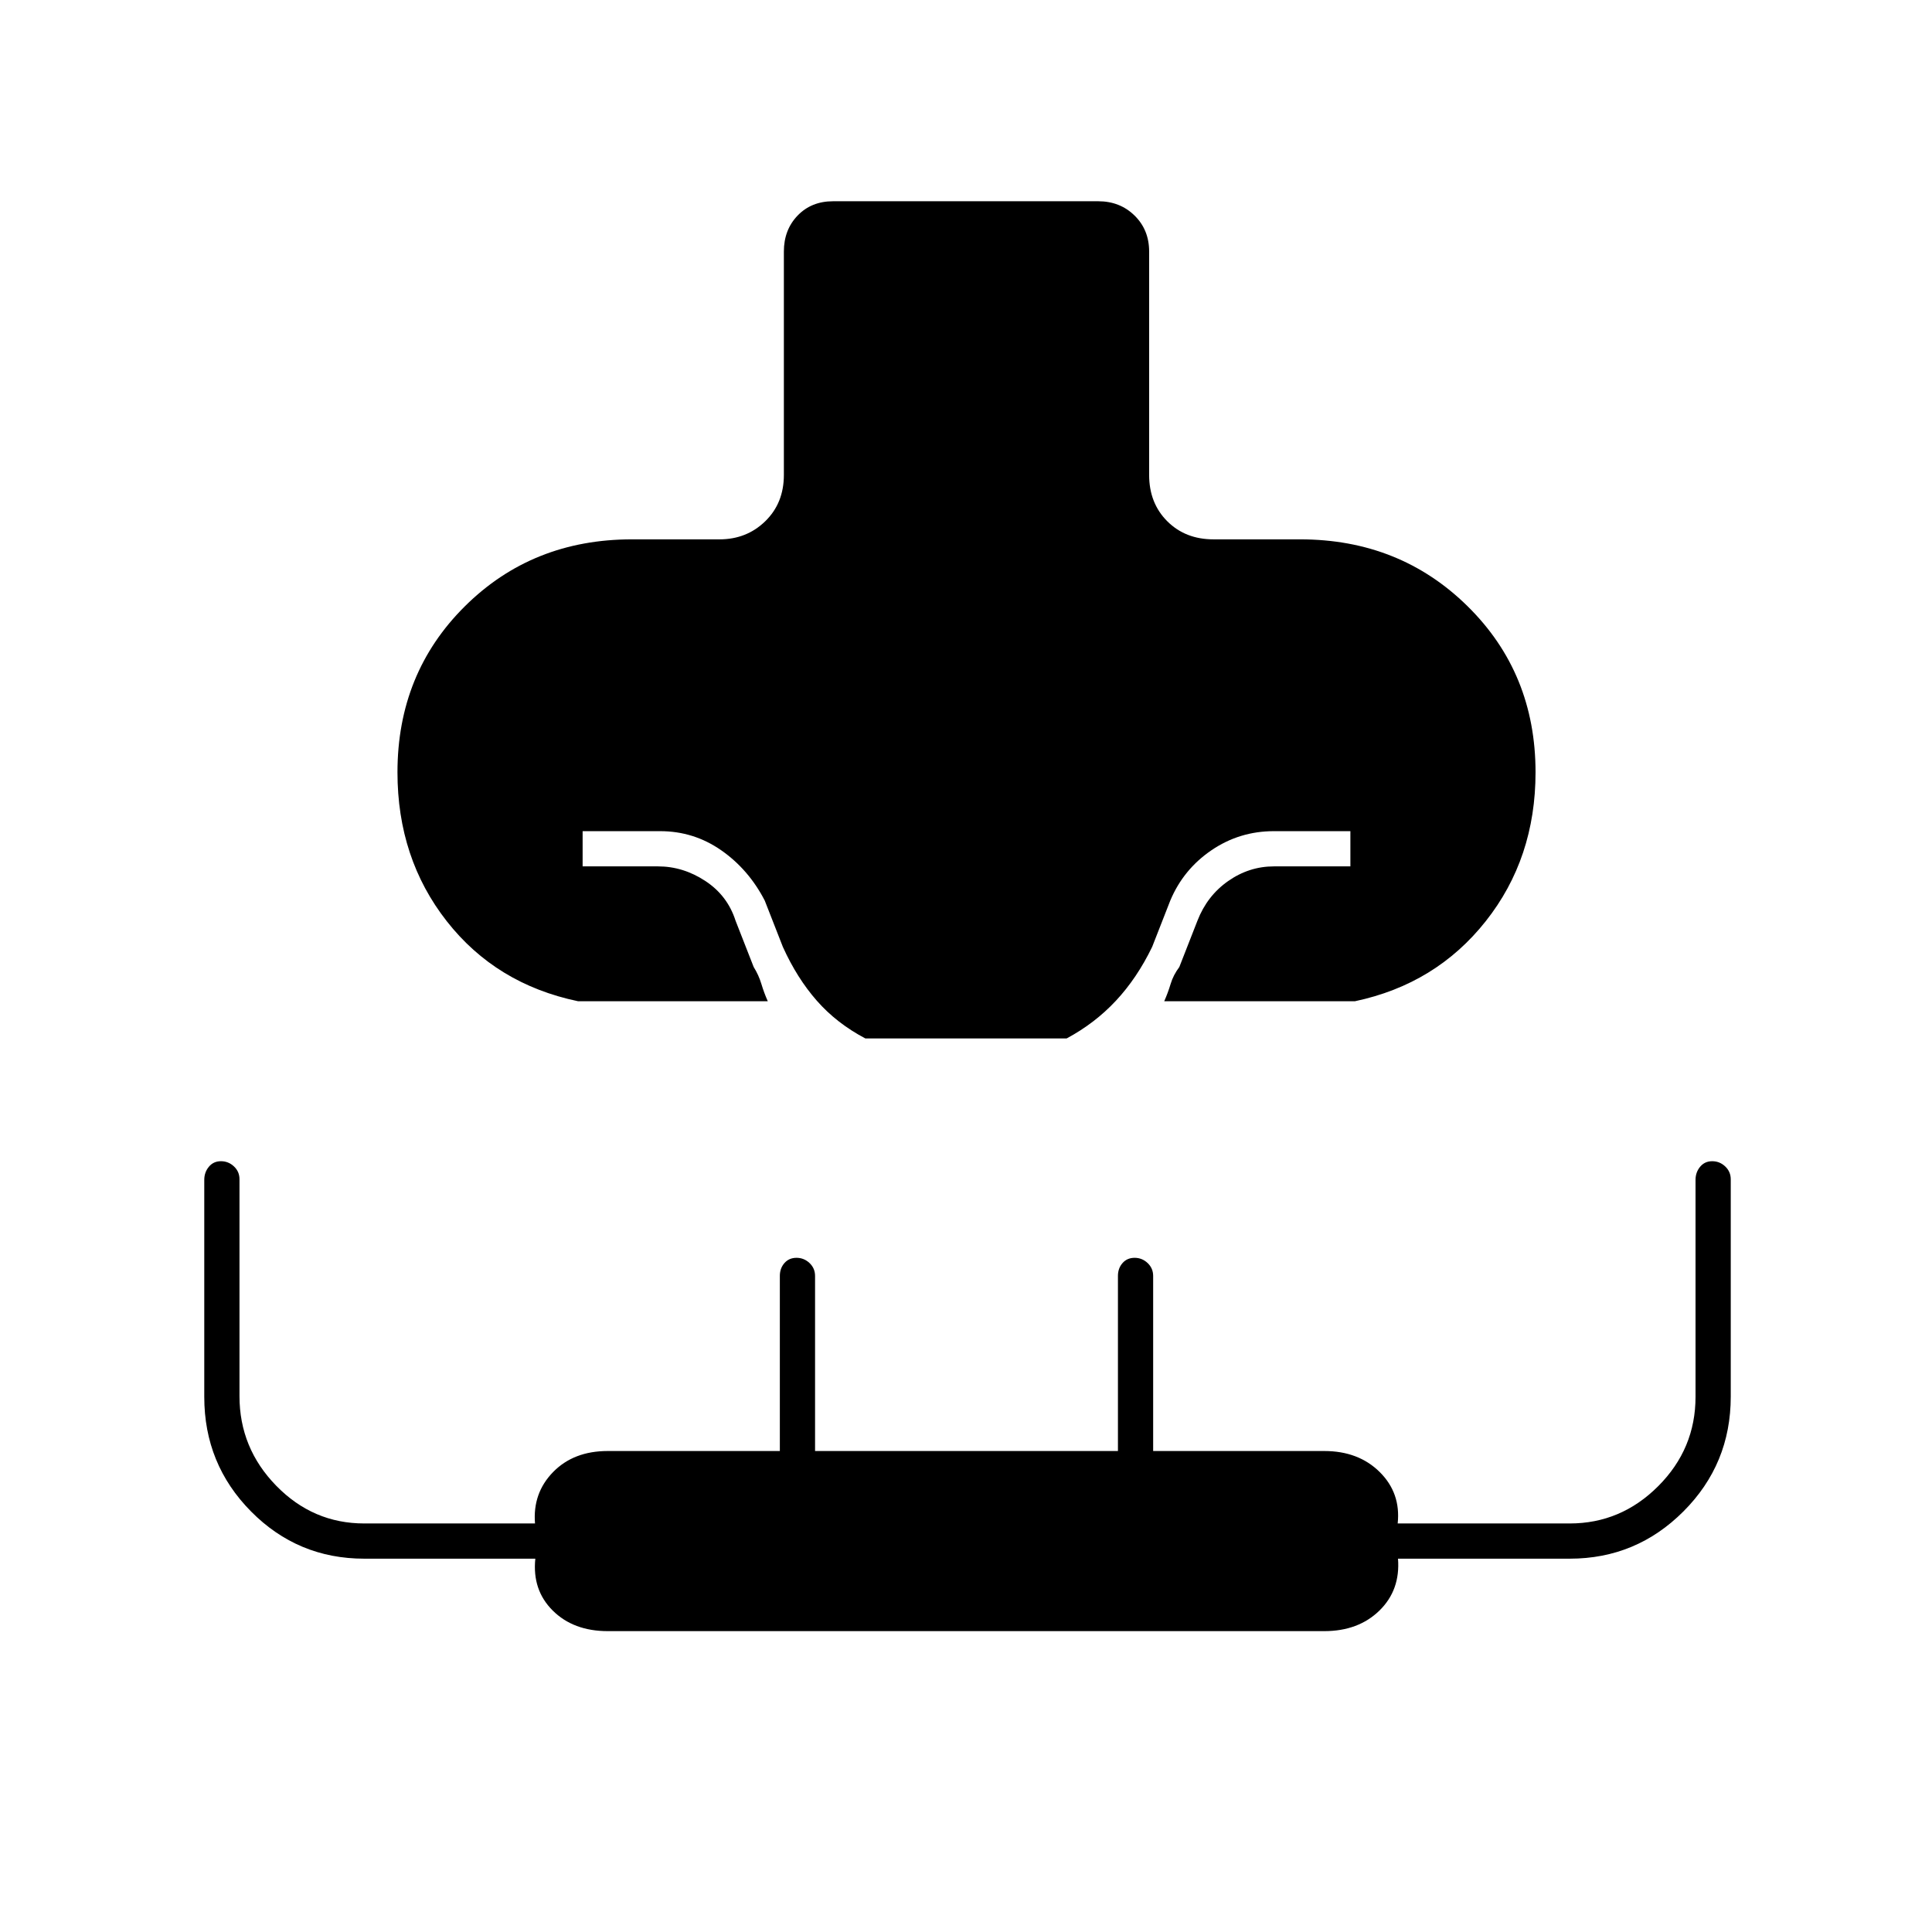<svg xmlns="http://www.w3.org/2000/svg" height="20" viewBox="0 96 960 960" width="20"><path d="M287.189 593.5Q246.5 585 222 553.75q-24.5-31.25-24.5-74 0-49.25 33.5-82.5T314 364h43.5q13.5 0 22.75-9t9.25-23V221q0-10.8 6.838-17.9 6.839-7.1 17.622-7.1h131.757q10.783 0 18.033 7.1Q571 210.2 571 221v111q0 14 9 23t23 9h43q49.5 0 83.25 33.25t33.75 82.5q0 42.75-24.75 74t-64.939 39.75H578.5q1.857-4.184 3.179-8.592Q583 580.5 586 576.5l9-23q4.82-12.389 15.248-19.694Q620.676 526.5 633 526.5h38V509h-38q-17.118 0-31.059 9.5Q588 528 581.5 543.5l-9 23q-7.5 15.5-18 26.75T530 612H430q-14.25-7.5-24.125-18.75T389 566.5l-9-23q-8-15.5-21.632-25Q344.735 509 328 509h-38.5v17.5H327q12.439 0 23.47 7.25Q361.5 541 365.5 553.5l9 23q2.5 4 3.821 8.408 1.322 4.408 3.179 8.592h-94.311ZM302 906.5q-17.043 0-27.329-10.2-10.285-10.2-8.671-25.8h-85q-33.042 0-56.271-23.48T101.5 790.14V682.28q0-3.78 2.289-6.53 2.29-2.75 6-2.75 3.711 0 6.461 2.581 2.75 2.58 2.75 6.351v107.797q0 25.833 18.281 44.552T181 853h84.838q-1.213-15.1 8.996-25.55Q285.043 817 302 817h85.5v-87q0-3.8 2.289-6.4 2.29-2.6 6-2.6 3.711 0 6.461 2.6 2.75 2.6 2.75 6.4v87h150.5v-87q0-3.8 2.289-6.4 2.29-2.6 6-2.6 3.711 0 6.461 2.6 2.75 2.6 2.75 6.4v87h85q17.043 0 27.579 10.45Q696.114 837.9 694.5 853H780q25.438 0 43.969-18.549 18.531-18.55 18.531-44.383V682.271q0-3.771 2.289-6.521 2.29-2.75 6-2.75 3.711 0 6.461 2.6 2.75 2.6 2.75 6.4v108q0 33.458-23.479 56.979T780 870.5h-85.338q1.213 15.6-9.246 25.8-10.459 10.2-27.416 10.2H302Z"/></svg>